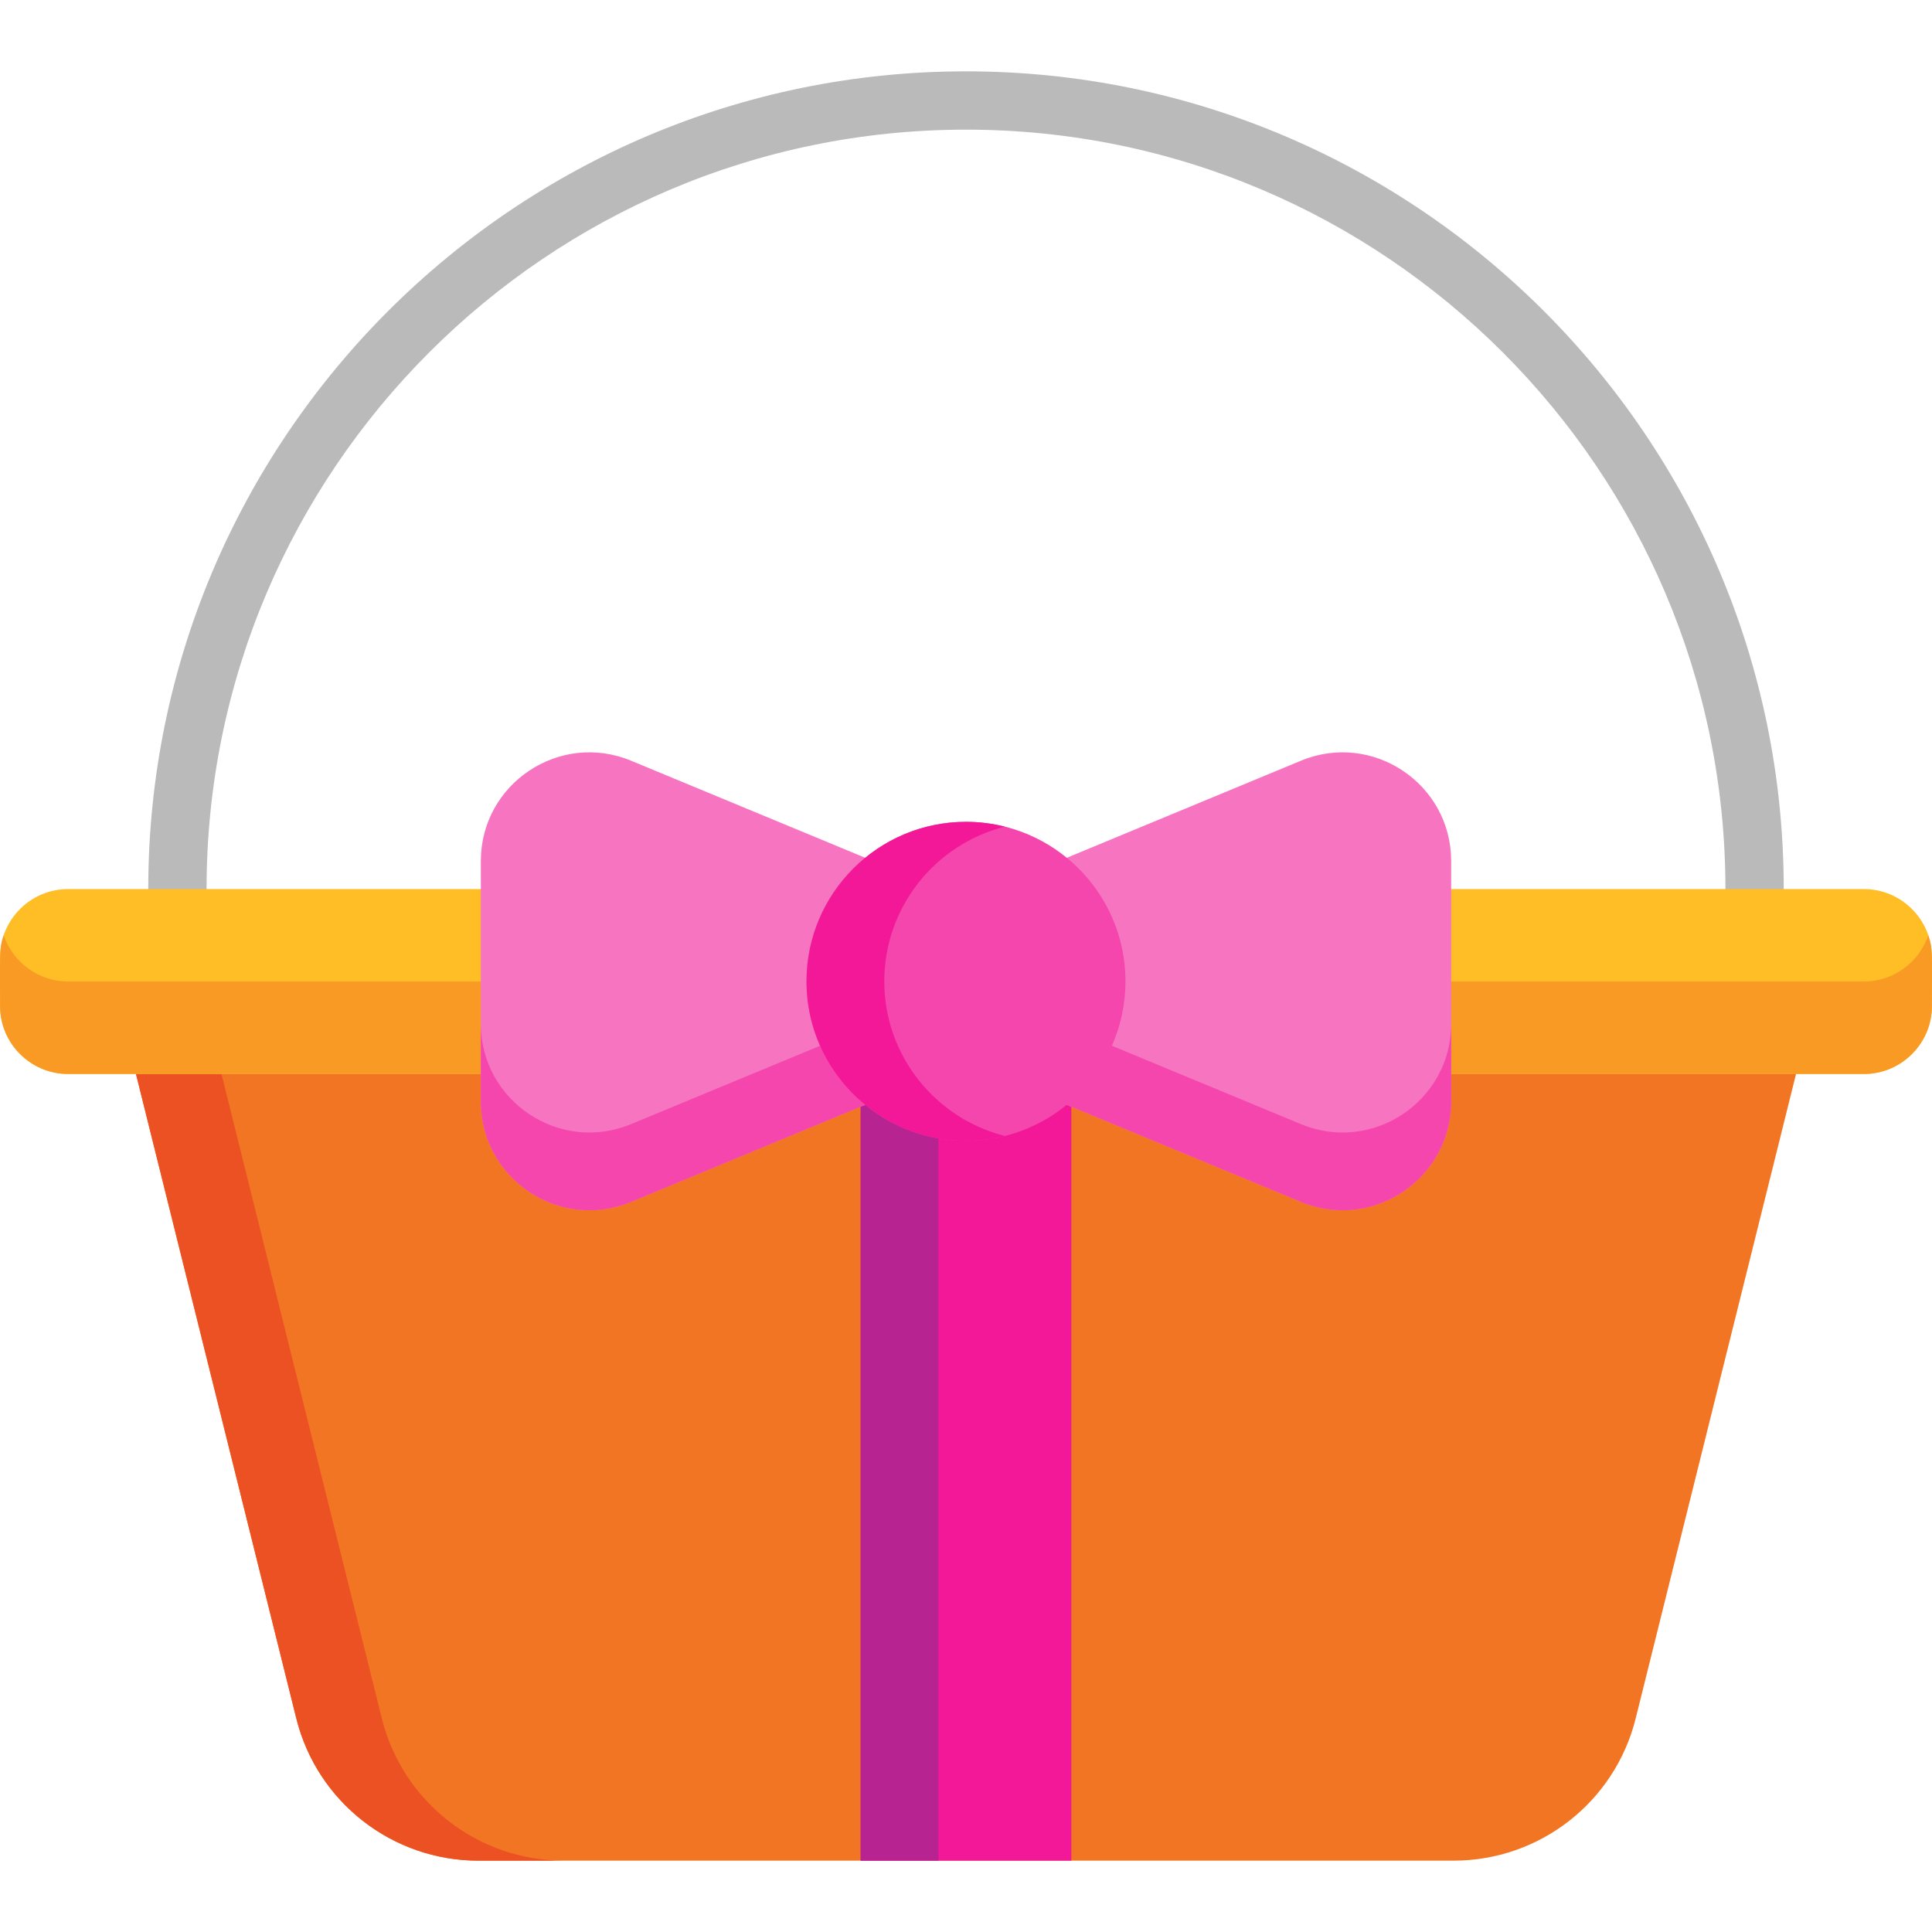 <?xml version="1.0" encoding="iso-8859-1"?>
<!-- Generator: Adobe Illustrator 19.0.0, SVG Export Plug-In . SVG Version: 6.00 Build 0)  -->
<svg version="1.1" id="Capa_1" xmlns="http://www.w3.org/2000/svg" xmlns:xlink="http://www.w3.org/1999/xlink" x="0px" y="0px"
	 viewBox="0 0 512 512" style="enable-background:new 0 0 512 512;" xml:space="preserve">
<path style="fill:#F27524;" d="M35.519,282.55l43.033,172.961c5.563,22.095,25.432,37.581,48.216,37.581
	c11.337,0,247.126,0,258.464,0c22.784,0,42.653-15.486,48.216-37.581l43.033-172.961H35.519z"/>
<path style="fill:#EC5123;" d="M101.215,455.511L58.182,282.55H35.519l43.033,172.961c5.563,22.095,25.432,37.581,48.216,37.581
	h22.663C126.648,493.092,106.779,477.606,101.215,455.511z"/>
<path style="fill:#BABABA;" d="M464.982,243.34c-4.267,0-7.726-3.459-7.726-7.726c0-110.972-90.283-201.255-201.256-201.255
	S54.744,124.642,54.744,235.615c0,4.267-3.459,7.726-7.726,7.726s-7.726-3.459-7.726-7.726
	c0-119.493,97.215-216.708,216.708-216.708s216.708,97.215,216.708,216.708C472.708,239.881,469.249,243.34,464.982,243.34z"/>
<path style="fill:#FFBE26;" d="M493.979,235.614c-14.832,0-92.427,0-109.406,0c-15.233,0-359.742,0-366.552,0
	c-9.899,0-17.999,8.099-17.999,17.999v12.999c0,9.899,8.099,17.998,17.999,17.998c12.024,0,352.639,0,366.552,0
	c16.948,0,94.609,0,109.406,0c9.899,0,17.998-8.099,17.998-17.998v-12.999C511.977,243.713,503.878,235.614,493.979,235.614z"/>
<path style="fill:#F99A25;" d="M493.979,260.112c-14.832,0-92.427,0-109.406,0c-15.233,0-359.742,0-366.552,0
	c-7.889,0-14.619-5.15-17.034-12.249c-1.221,3.589-0.965,4.716-0.965,18.749c0,9.899,8.099,17.998,17.999,17.998
	c12.024,0,352.639,0,366.552,0c16.948,0,94.609,0,109.406,0c9.899,0,17.998-8.099,17.998-17.998c0-13.998,0.257-15.158-0.965-18.749
	C508.598,254.962,501.868,260.112,493.979,260.112z"/>
<path style="fill:#F21897;" d="M281.632,287.188c-14.862,11.816-36.11,12.048-51.265,0l-2.285,0.947c0,7.536,0,202.631,0,204.956
	c5.915,0,49.919,0,55.834,0c0-2.864,0-197.637,0-204.956L281.632,287.188z"/>
<path style="fill:#B72391;" d="M248.686,295.484c-6.839-1.228-13.093-4.141-18.318-8.296l-2.285,0.947c0,7.536,0,202.631,0,204.956
	h20.603C248.686,482.663,248.686,305.953,248.686,295.484z"/>
<g>
	<path style="fill:#F774C1;" d="M214.769,260.055c0-13.081,6.098-24.73,15.6-32.284L167.244,201.6
		c-18.957-7.86-39.816,6.073-39.816,26.595c0,6.75,0,56.971,0,63.721c0,20.522,20.859,34.455,39.816,26.595l63.125-26.172
		C220.867,284.786,214.769,273.136,214.769,260.055z"/>
	<path style="fill:#F774C1;" d="M344.757,201.6l-63.125,26.171c9.501,7.553,15.6,19.203,15.6,32.284
		c0,13.081-6.099,24.731-15.6,32.284l63.125,26.172c18.957,7.86,39.816-6.073,39.816-26.595v-31.861v-31.861
		C384.573,207.673,363.714,193.74,344.757,201.6z"/>
</g>
<g>
	<path style="fill:#F446AC;" d="M218.302,276.739l-51.059,21.169c-18.958,7.86-39.816-6.073-39.816-26.595v20.603
		c0,20.522,20.859,34.455,39.816,26.595l63.125-26.172C225.183,288.217,221.022,282.868,218.302,276.739z"/>
	<path style="fill:#F446AC;" d="M344.757,297.908l-51.059-21.169c-2.72,6.129-6.881,11.478-12.066,15.6l63.125,26.172
		c18.957,7.86,39.816-6.073,39.816-26.595v-20.603C384.573,291.835,363.714,305.767,344.757,297.908z"/>
	<path style="fill:#F446AC;" d="M256,217.794c-23.303,0-42.262,18.958-42.262,42.262c0,23.303,18.959,42.262,42.262,42.262
		s42.262-18.959,42.262-42.262C298.262,236.752,279.303,217.794,256,217.794z"/>
</g>
<path style="fill:#F21897;" d="M234.341,260.055c0-19.751,13.621-36.375,31.96-40.986c-3.299-0.829-6.749-1.275-10.302-1.275
	c-23.303,0-42.262,18.958-42.262,42.262c0,27.362,25.811,47.715,52.564,40.986C247.962,296.43,234.341,279.806,234.341,260.055z"/>
<g>
</g>
<g>
</g>
<g>
</g>
<g>
</g>
<g>
</g>
<g>
</g>
<g>
</g>
<g>
</g>
<g>
</g>
<g>
</g>
<g>
</g>
<g>
</g>
<g>
</g>
<g>
</g>
<g>
</g>
</svg>

